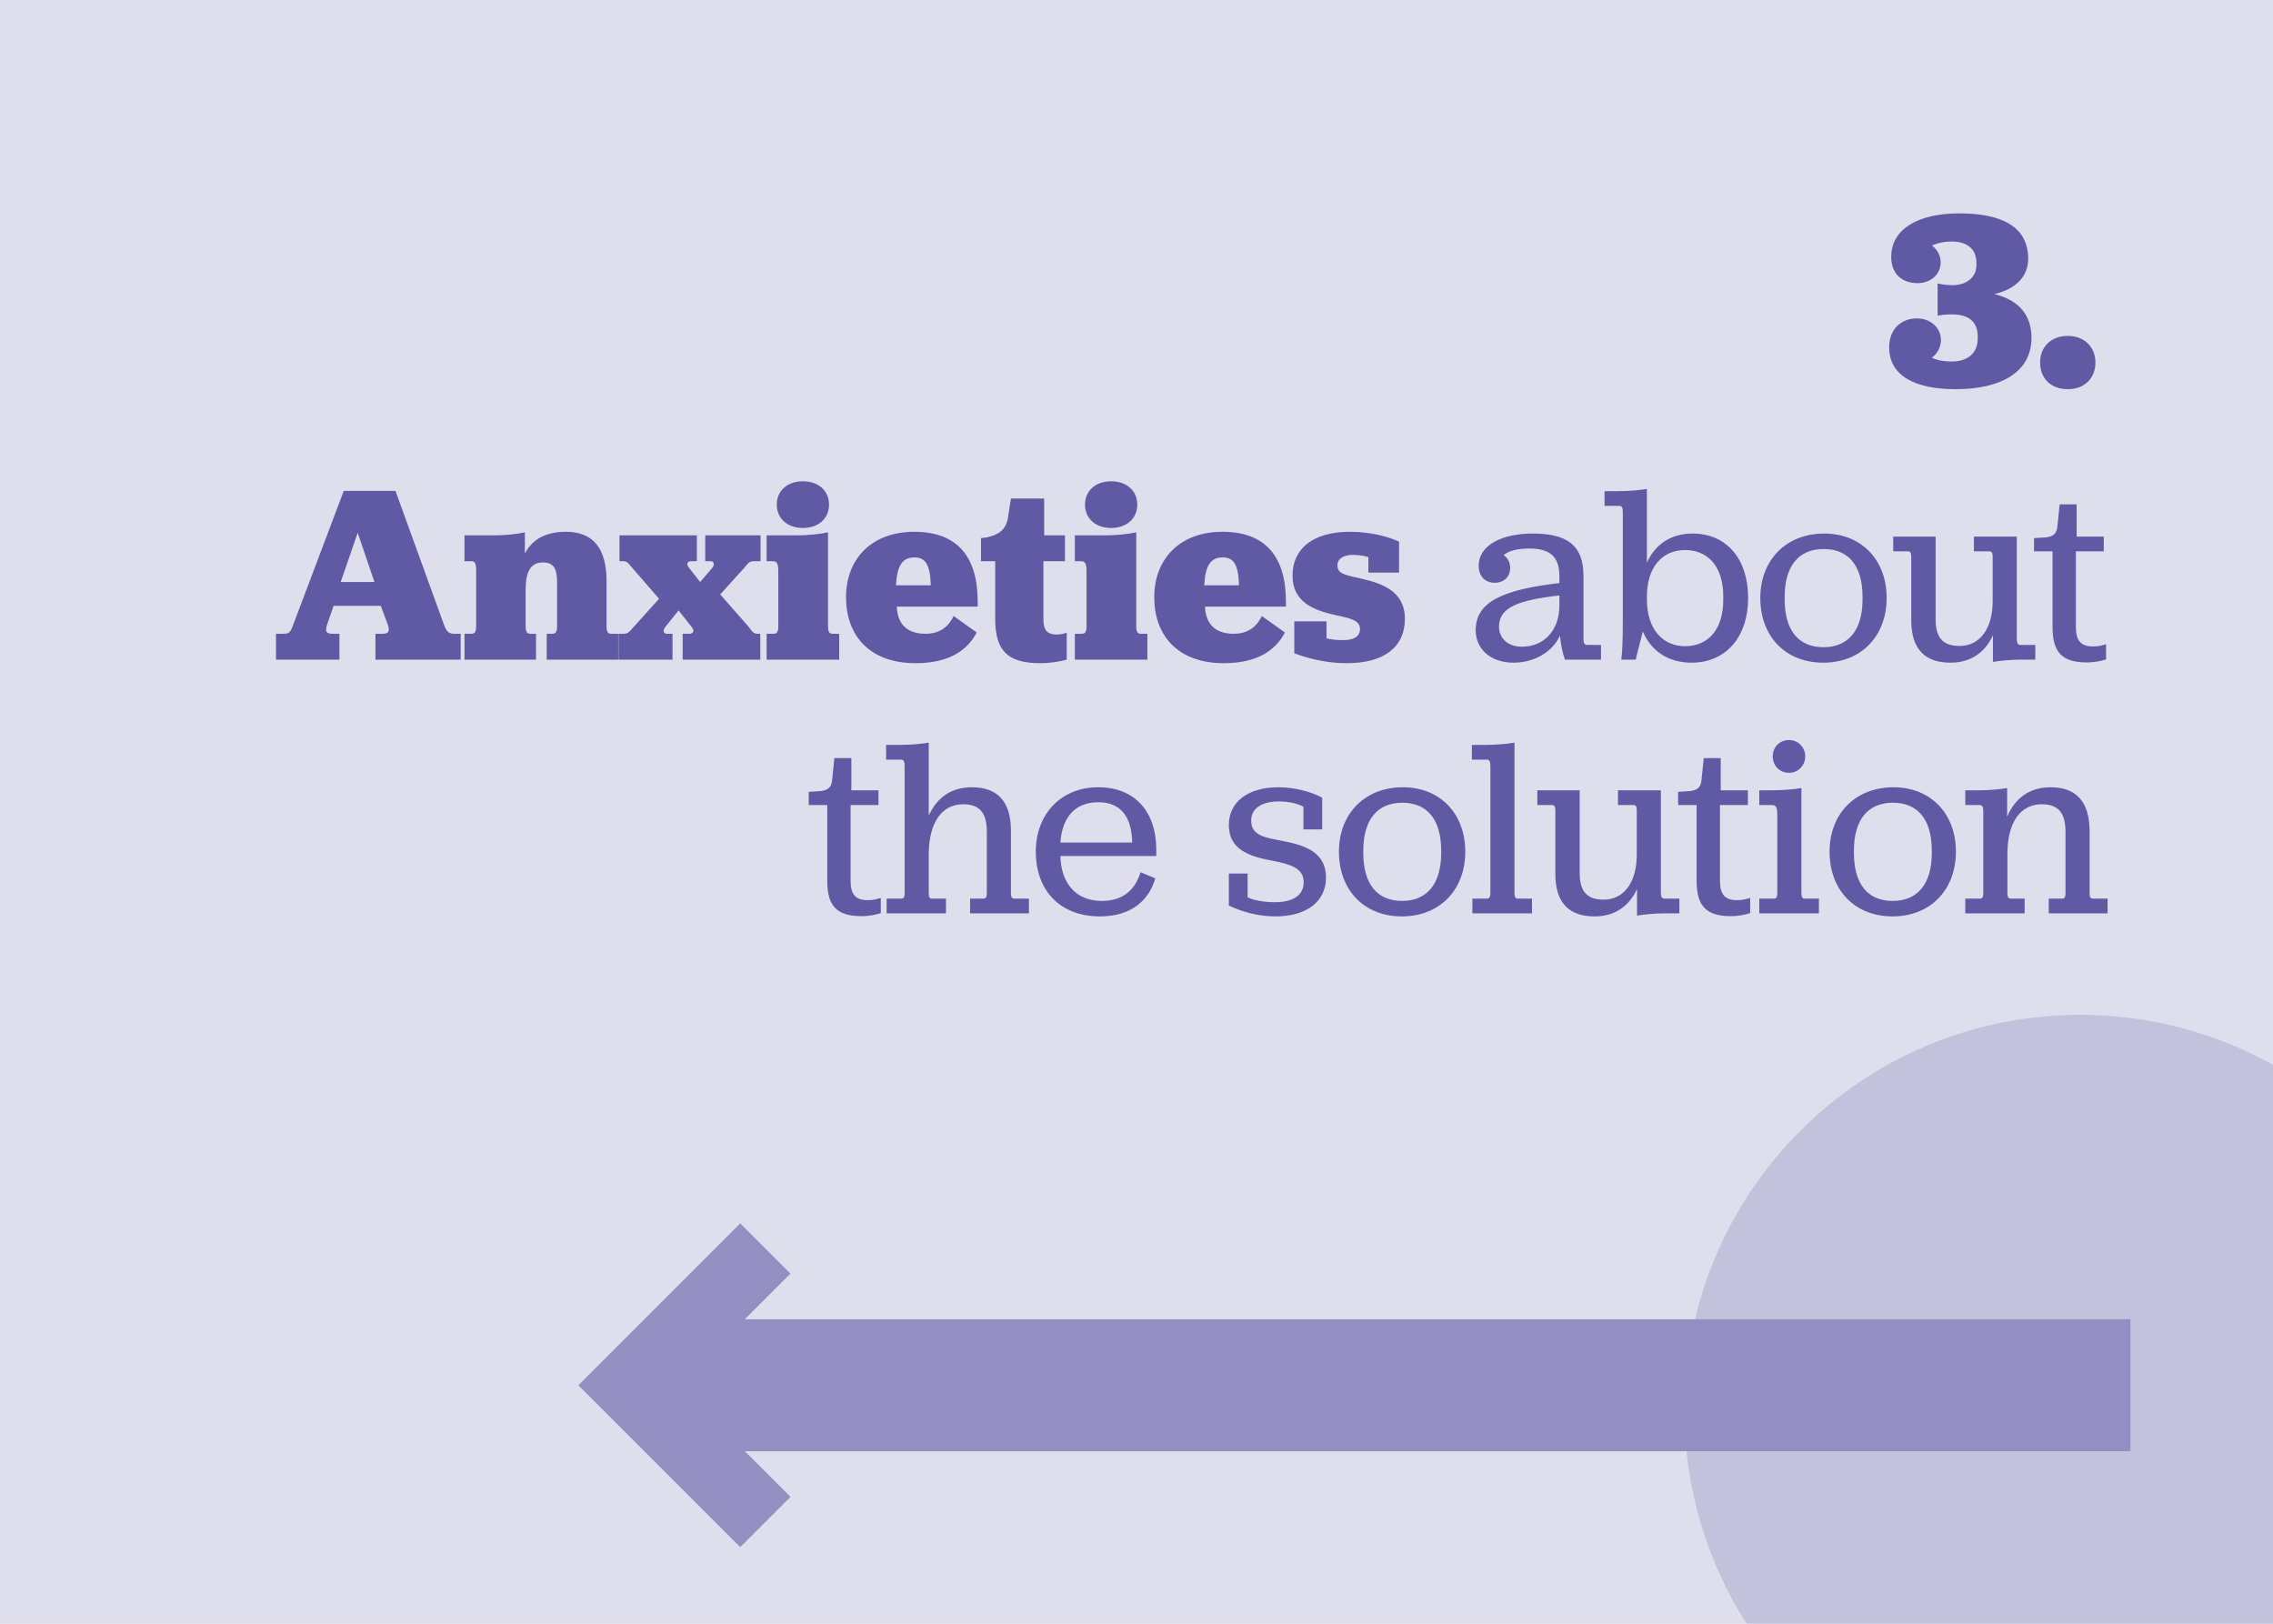 <svg width="224" height="160" viewBox="0 0 224 160">
  <rect width="224" height="160" fill="#605AA4" fill-opacity=".2"/>
  <path fill="#807BB6" fill-opacity=".3" d="M224,104.933 L224,160 L172.131,160 C168.25,153.938 166,146.732 166,139 C166,117.461 183.461,100 205,100 C211.898,100 218.378,101.791 224,104.933 Z"/>
  <path fill="#938FC2" d="M193.55,130 L189.05,125.5 L194,120.55 L209.95,136.5 L194,152.45 L189.05,147.5 L193.55,143 L57,143 L57,130 L193.55,130 Z M200,136.45 L200,136.55 L200.05,136.5 L200,136.45 Z" transform="rotate(-180 133.475 136.5)"/>
  <path fill="#605AA4" d="M38.225 61.575L37.525 59.7 32.875 59.7 32.225 61.575C32 62.275 32.2 62.45 32.775 62.45L33.45 62.45 33.45 65 27.2 65 27.2 62.45 27.95 62.45C28.525 62.45 28.625 62.275 28.9 61.55L33.875 48.375 38.975 48.375 43.75 61.55C44 62.25 44.25 62.45 44.775 62.45L45.4 62.45 45.4 65 37 65 37 62.45 37.7 62.45C38.25 62.45 38.45 62.25 38.225 61.575zM35.25 52.5L33.575 57.35 36.9 57.35 35.25 52.5zM51.725 52.45L51.725 54.55C52.475 53.1 53.85 52.4 55.75 52.4 58.4 52.4 59.775 53.95 59.775 57.3L59.775 61.675C59.775 62.35 59.95 62.45 60.275 62.45L60.925 62.45 60.925 65 53.875 65 53.875 62.45 54.4 62.45C54.725 62.45 54.9 62.35 54.9 61.675L54.9 57.375C54.9 55.95 54.5 55.425 53.5 55.425 52.375 55.425 51.8 56.2 51.8 58.125L51.8 61.675C51.8 62.35 51.975 62.45 52.3 62.45L52.825 62.45 52.825 65 45.775 65 45.775 62.45 46.425 62.45C46.75 62.45 46.925 62.35 46.925 61.675L46.925 56.2C46.925 55.5 46.8 55.3 46.425 55.3L45.775 55.3 45.775 52.75 48.65 52.75C49.975 52.75 51.1 52.6 51.725 52.45zM60.95 65L60.95 62.45 61.45 62.45C61.9 62.45 62.025 62.25 62.45 61.775L64.95 59 62.325 55.975C61.975 55.575 61.825 55.3 61.45 55.3L61.05 55.3 61.05 52.75 68.675 52.75 68.675 55.3 68.05 55.3C67.875 55.3 67.525 55.5 67.9 55.95L69 57.35 70.2 55.95C70.45 55.65 70.375 55.3 70.025 55.3L69.5 55.3 69.5 52.75 74.95 52.75 74.95 55.3 74.35 55.3C73.8 55.3 73.725 55.5 73.325 55.975L70.975 58.575 73.725 61.7C74.025 62.075 74.2 62.45 74.6 62.45L74.925 62.45 74.925 65 67.275 65 67.275 62.45 67.95 62.45C68.225 62.45 68.525 62.225 68.175 61.8L66.875 60.15 65.55 61.8C65.3 62.125 65.375 62.45 65.725 62.45L66.275 62.45 66.275 65 60.95 65zM79.125 52.025C77.575 52.025 76.55 51.075 76.55 49.725 76.55 48.375 77.575 47.425 79.125 47.425 80.675 47.425 81.7 48.375 81.7 49.725 81.7 51.075 80.675 52.025 79.125 52.025zM75.55 65L75.55 62.45 76.225 62.45C76.575 62.45 76.7 62.275 76.7 61.675L76.7 56.3C76.7 55.55 76.575 55.3 76.15 55.3L75.55 55.3 75.55 52.75 78.475 52.75C79.825 52.75 80.95 52.6 81.6 52.45L81.6 61.675C81.6 62.275 81.725 62.45 82.075 62.45L82.7 62.45 82.7 65 75.55 65zM96.35 59.775L88.375 59.775C88.45 61.6 89.5 62.45 91.2 62.45 92.725 62.45 93.525 61.65 93.975 60.7L96.25 62.325C95.35 64.05 93.575 65.35 90.225 65.35 85.775 65.35 83.375 62.7 83.375 58.85 83.375 54.975 86 52.4 90.1 52.4 94.35 52.4 96.35 54.875 96.35 59.275L96.35 59.775zM90.125 54.925C88.95 54.925 88.4 55.7 88.3 57.675L91.725 57.675C91.675 55.65 91.2 54.925 90.125 54.925zM102.525 65.35C99.3 65.35 98.075 64.125 98.075 60.975L98.075 55.3 96.675 55.3 96.675 53.025 97.25 52.95C98.375 52.7 99.1 52.25 99.325 51.075L99.625 49.125 102.9 49.125 102.9 52.75 104.95 52.75 104.95 55.3 102.825 55.3 102.825 61C102.825 62.175 103.275 62.525 104.15 62.525 104.575 62.525 104.875 62.425 105.125 62.35L105.125 65C104.5 65.175 103.525 65.35 102.525 65.35zM109.5 52.025C107.95 52.025 106.925 51.075 106.925 49.725 106.925 48.375 107.95 47.425 109.5 47.425 111.05 47.425 112.075 48.375 112.075 49.725 112.075 51.075 111.05 52.025 109.5 52.025zM105.925 65L105.925 62.45 106.6 62.45C106.95 62.45 107.075 62.275 107.075 61.675L107.075 56.3C107.075 55.55 106.95 55.3 106.525 55.3L105.925 55.3 105.925 52.75 108.85 52.75C110.2 52.75 111.325 52.6 111.975 52.45L111.975 61.675C111.975 62.275 112.1 62.45 112.45 62.45L113.075 62.45 113.075 65 105.925 65zM126.725 59.775L118.75 59.775C118.825 61.6 119.875 62.45 121.575 62.45 123.1 62.45 123.9 61.65 124.35 60.7L126.625 62.325C125.725 64.05 123.95 65.35 120.6 65.35 116.15 65.35 113.75 62.7 113.75 58.85 113.75 54.975 116.375 52.4 120.475 52.4 124.725 52.4 126.725 54.875 126.725 59.275L126.725 59.775zM120.5 54.925C119.325 54.925 118.775 55.7 118.675 57.675L122.1 57.675C122.05 55.65 121.575 54.925 120.5 54.925zM127.55 64.375L127.55 61.225 130.725 61.225 130.725 62.9C131.2 63.025 131.75 63.075 132.4 63.075 133.4 63.075 134.025 62.725 134.025 61.975 134.025 61.125 133.1 60.925 131.55 60.6 129.625 60.15 127.375 59.425 127.375 56.725 127.375 54.05 129.4 52.4 133.05 52.4 135.15 52.4 136.925 52.925 137.875 53.375L137.875 56.425 134.85 56.425 134.85 54.9C134.5 54.775 133.875 54.675 133.35 54.675 132.375 54.675 131.8 55.075 131.8 55.725 131.8 56.6 132.775 56.7 134.2 57.025 136.1 57.475 138.45 58.2 138.45 60.975 138.45 63.725 136.45 65.35 132.725 65.35 130.475 65.35 128.65 64.775 127.55 64.375zM150.7 54.05C149.525 54.05 148.7 54.275 148.175 54.7 148.575 54.95 148.825 55.4 148.825 55.975 148.825 56.85 148.175 57.425 147.325 57.425 146.35 57.425 145.725 56.8 145.725 55.75 145.725 53.625 148.175 52.575 151.05 52.575 154.525 52.575 156.05 53.8 156.05 56.75L156.05 62.975C156.05 63.375 156.15 63.55 156.4 63.55L157.775 63.55 157.775 65 154.225 65C153.975 64.325 153.85 63.65 153.725 62.625 153.05 64.2 151.225 65.3 149.15 65.3 146.875 65.3 145.425 63.925 145.425 62.1 145.425 59.225 148.25 58.1 153.675 57.45L153.675 56.775C153.675 54.85 152.75 54.05 150.7 54.05zM149.975 63.725C152.2 63.725 153.675 62.075 153.675 59.675L153.675 58.675C149.725 59.125 147.725 59.825 147.725 61.725 147.725 62.925 148.625 63.725 149.975 63.725zM166.7 65.3C164.375 65.3 162.7 64.125 161.9 62.225 161.625 63.35 161.225 64.775 161.2 65L159.775 65C159.875 64.3 159.925 63.1 159.925 60.85L159.925 50.525C159.925 50 159.85 49.85 159.575 49.85L158.125 49.85 158.125 48.4 159.475 48.4C160.6 48.4 161.8 48.275 162.3 48.175L162.3 55.45C163.1 53.65 164.65 52.575 166.8 52.575 170.15 52.575 172.275 55.075 172.275 58.925 172.275 62.775 170.075 65.3 166.7 65.3zM166.05 63.675C168.325 63.675 169.825 62.05 169.825 59.1L169.825 58.775C169.825 55.825 168.325 54.2 166.05 54.2 163.85 54.2 162.3 55.85 162.3 58.775L162.3 59.1C162.3 62 163.875 63.675 166.05 63.675zM179.675 65.3C175.975 65.3 173.475 62.725 173.475 58.925 173.475 55.175 176.025 52.575 179.775 52.575 183.425 52.575 185.925 55.15 185.925 58.925 185.925 62.7 183.4 65.3 179.675 65.3zM179.7 63.775C182.175 63.775 183.55 62.075 183.55 59.05L183.55 58.825C183.55 55.75 182.175 54.1 179.725 54.1 177.25 54.1 175.875 55.775 175.875 58.825L175.875 59.05C175.875 62.1 177.225 63.775 179.7 63.775zM200.575 65L199.175 65C198.05 65 196.925 65.125 196.4 65.225L196.4 62.6C195.6 64.35 194.15 65.3 192.225 65.3 189.775 65.3 188.35 64.05 188.35 61.1L188.35 54.9C188.35 54.4 188.225 54.325 188 54.325L186.575 54.325 186.575 52.875 190.75 52.875 190.75 61.025C190.75 63 191.625 63.65 193.1 63.65 195.15 63.65 196.375 61.9 196.375 59.225L196.375 54.9C196.375 54.4 196.25 54.325 196.025 54.325L194.525 54.325 194.525 52.875 198.75 52.875 198.75 62.875C198.75 63.4 198.85 63.55 199.125 63.55L200.575 63.55 200.575 65zM205.65 65.275C203.25 65.275 202.275 64.3 202.275 61.825L202.275 54.325 200.45 54.325 200.45 53.025 201.65 52.95C202.325 52.85 202.675 52.625 202.75 51.9L202.975 49.7 204.65 49.7 204.65 52.875 207.325 52.875 207.325 54.325 204.575 54.325 204.575 61.8C204.575 63.175 205.1 63.7 206.275 63.7 206.875 63.7 207.225 63.575 207.55 63.475L207.55 64.975C207.175 65.1 206.475 65.275 205.65 65.275zM84.9 90.275C82.5 90.275 81.525 89.3 81.525 86.825L81.525 79.325 79.7 79.325 79.7 78.025 80.9 77.95C81.575 77.85 81.925 77.625 82 76.9L82.225 74.7 83.9 74.7 83.9 77.875 86.575 77.875 86.575 79.325 83.825 79.325 83.825 86.8C83.825 88.175 84.35 88.7 85.525 88.7 86.125 88.7 86.475 88.575 86.8 88.475L86.8 89.975C86.425 90.1 85.725 90.275 84.9 90.275zM91.525 73.175L91.525 80.375C92.35 78.525 93.825 77.575 95.775 77.575 98.325 77.575 99.625 79 99.625 81.85L99.625 87.975C99.625 88.475 99.75 88.55 100 88.55L101.4 88.55 101.4 90 95.6 90 95.6 88.55 96.875 88.55C97.125 88.55 97.25 88.475 97.25 87.975L97.25 81.95C97.25 80.1 96.55 79.25 94.9 79.25 92.85 79.25 91.525 81.025 91.525 84.2L91.525 87.975C91.525 88.475 91.65 88.55 91.875 88.55L93.225 88.55 93.225 90 87.375 90 87.375 88.55 88.775 88.55C89.025 88.55 89.15 88.475 89.15 87.975L89.15 75.525C89.15 75 89.05 74.85 88.775 74.85L87.325 74.85 87.325 73.4 88.75 73.4C89.875 73.4 91 73.275 91.525 73.175zM113.95 84.35L104.5 84.35C104.55 86.925 105.95 88.775 108.575 88.775 110.675 88.775 111.85 87.7 112.4 85.95L113.85 86.55C113.25 88.675 111.525 90.3 108.4 90.3 104.35 90.3 102.075 87.625 102.075 83.925 102.075 80.2 104.575 77.575 108.225 77.575 111.825 77.575 113.95 79.95 113.95 83.75L113.95 84.35zM108.225 79.05C106 79.05 104.675 80.475 104.5 83.025L111.575 83.025C111.525 80.375 110.375 79.05 108.225 79.05zM121.1 89.225L121.1 86.075 122.95 86.075 122.95 88.425C123.55 88.7 124.5 88.9 125.65 88.9 127.4 88.9 128.475 88.25 128.475 86.925 128.475 85.5 127.1 85.15 125.325 84.8 123.225 84.4 121.1 83.775 121.1 81.3 121.1 79.075 122.9 77.575 126 77.575 127.7 77.575 129.325 78.075 130.3 78.6L130.3 81.725 128.45 81.725 128.45 79.5C127.95 79.2 127.05 78.975 126.05 78.975 124.3 78.975 123.3 79.675 123.3 80.875 123.3 82.35 124.725 82.55 126.45 82.875 128.65 83.3 130.675 84 130.675 86.475 130.675 88.775 128.85 90.3 125.675 90.3 123.925 90.3 122.25 89.8 121.1 89.225zM138.15 90.3C134.45 90.3 131.95 87.725 131.95 83.925 131.95 80.175 134.5 77.575 138.25 77.575 141.9 77.575 144.4 80.15 144.4 83.925 144.4 87.7 141.875 90.3 138.15 90.3zM138.175 88.775C140.65 88.775 142.025 87.075 142.025 84.05L142.025 83.825C142.025 80.75 140.65 79.1 138.2 79.1 135.725 79.1 134.35 80.775 134.35 83.825L134.35 84.05C134.35 87.1 135.7 88.775 138.175 88.775zM145.1 90L145.1 88.55 146.525 88.55C146.725 88.55 146.875 88.475 146.875 87.975L146.875 75.525C146.875 75 146.775 74.85 146.525 74.85L145.05 74.85 145.05 73.4 146.45 73.4C147.6 73.4 148.725 73.275 149.25 73.175L149.25 87.975C149.25 88.475 149.375 88.55 149.6 88.55L150.975 88.55 150.975 90 145.1 90zM165.5 90L164.1 90C162.975 90 161.85 90.125 161.325 90.225L161.325 87.6C160.525 89.35 159.075 90.3 157.15 90.3 154.7 90.3 153.275 89.05 153.275 86.1L153.275 79.9C153.275 79.4 153.15 79.325 152.925 79.325L151.5 79.325 151.5 77.875 155.675 77.875 155.675 86.025C155.675 88 156.55 88.65 158.025 88.65 160.075 88.65 161.3 86.9 161.3 84.225L161.3 79.9C161.3 79.4 161.175 79.325 160.95 79.325L159.45 79.325 159.45 77.875 163.675 77.875 163.675 87.875C163.675 88.4 163.775 88.55 164.05 88.55L165.5 88.55 165.5 90zM170.575 90.275C168.175 90.275 167.2 89.3 167.2 86.825L167.2 79.325 165.375 79.325 165.375 78.025 166.575 77.95C167.25 77.85 167.6 77.625 167.675 76.9L167.9 74.7 169.575 74.7 169.575 77.875 172.25 77.875 172.25 79.325 169.5 79.325 169.5 86.8C169.5 88.175 170.025 88.7 171.2 88.7 171.8 88.7 172.15 88.575 172.475 88.475L172.475 89.975C172.1 90.1 171.4 90.275 170.575 90.275zM176.3 76.15C175.35 76.15 174.7 75.425 174.7 74.525 174.7 73.65 175.35 72.925 176.3 72.925 177.225 72.925 177.9 73.65 177.9 74.525 177.9 75.425 177.225 76.15 176.3 76.15zM173.375 90L173.375 88.55 174.8 88.55C175.025 88.55 175.15 88.45 175.15 87.975L175.15 80.325C175.15 79.55 175.025 79.325 174.6 79.325L173.375 79.325 173.375 77.875 174.725 77.875C175.875 77.875 177 77.75 177.525 77.65L177.525 87.975C177.525 88.45 177.65 88.55 177.875 88.55L179.25 88.55 179.25 90 173.375 90zM186.5 90.3C182.8 90.3 180.3 87.725 180.3 83.925 180.3 80.175 182.85 77.575 186.6 77.575 190.25 77.575 192.75 80.15 192.75 83.925 192.75 87.7 190.225 90.3 186.5 90.3zM186.525 88.775C189 88.775 190.375 87.075 190.375 84.05L190.375 83.825C190.375 80.75 189 79.1 186.55 79.1 184.075 79.1 182.7 80.775 182.7 83.825L182.7 84.05C182.7 87.1 184.05 88.775 186.525 88.775zM197.8 77.65L197.8 80.475C198.6 78.575 200.1 77.575 202.075 77.575 204.625 77.575 205.925 79.025 205.925 81.9L205.925 87.975C205.925 88.475 206.05 88.55 206.3 88.55L207.7 88.55 207.7 90 201.9 90 201.9 88.55 203.2 88.55C203.425 88.55 203.55 88.475 203.55 87.975L203.55 81.975C203.55 80.1 202.85 79.25 201.2 79.25 199.15 79.25 197.825 80.975 197.825 84.175L197.825 87.975C197.825 88.475 197.95 88.55 198.2 88.55L199.525 88.55 199.525 90 193.675 90 193.675 88.55 195.075 88.55C195.325 88.55 195.45 88.475 195.45 87.975L195.45 80C195.45 79.475 195.35 79.325 195.075 79.325L193.675 79.325 193.675 77.875 195.025 77.875C196.15 77.875 197.275 77.75 197.8 77.65zM191.275 33.5C191.275 34.225 190.9 34.875 190.375 35.25 190.9 35.5 191.55 35.625 192.3 35.625 193.9 35.625 194.9 34.825 194.9 33.35L194.9 33.15C194.9 31.75 194.075 30.975 192.3 30.975 191.6 30.975 191.2 31.075 190.95 31.1L190.95 27.925C191.45 28.05 191.95 28.1 192.425 28.1 193.85 28.1 194.775 27.275 194.775 26.125L194.775 25.925C194.775 24.5 193.825 23.8 192.35 23.8 191.575 23.8 190.925 23.95 190.4 24.2 190.9 24.575 191.25 25.175 191.25 25.85 191.25 27.025 190.275 27.9 188.975 27.9 187.5 27.9 186.375 27.05 186.375 25.3 186.375 22.575 189.025 21.025 193.075 21.025 197.375 21.025 199.875 22.4 199.875 25.5 199.875 27.175 198.725 28.475 196.55 28.975 199.025 29.6 200.2 31.1 200.2 33.3 200.2 36.575 197.325 38.35 192.725 38.35 188.8 38.35 186.175 37.075 186.175 34.225 186.175 32.425 187.35 31.375 188.925 31.375 190.225 31.375 191.275 32.275 191.275 33.5zM203.775 38.35C202.125 38.35 201.05 37.3 201.05 35.725 201.05 34.175 202.125 33.1 203.775 33.1 205.4 33.1 206.5 34.175 206.5 35.725 206.5 37.3 205.4 38.35 203.775 38.35z"/>
</svg>
